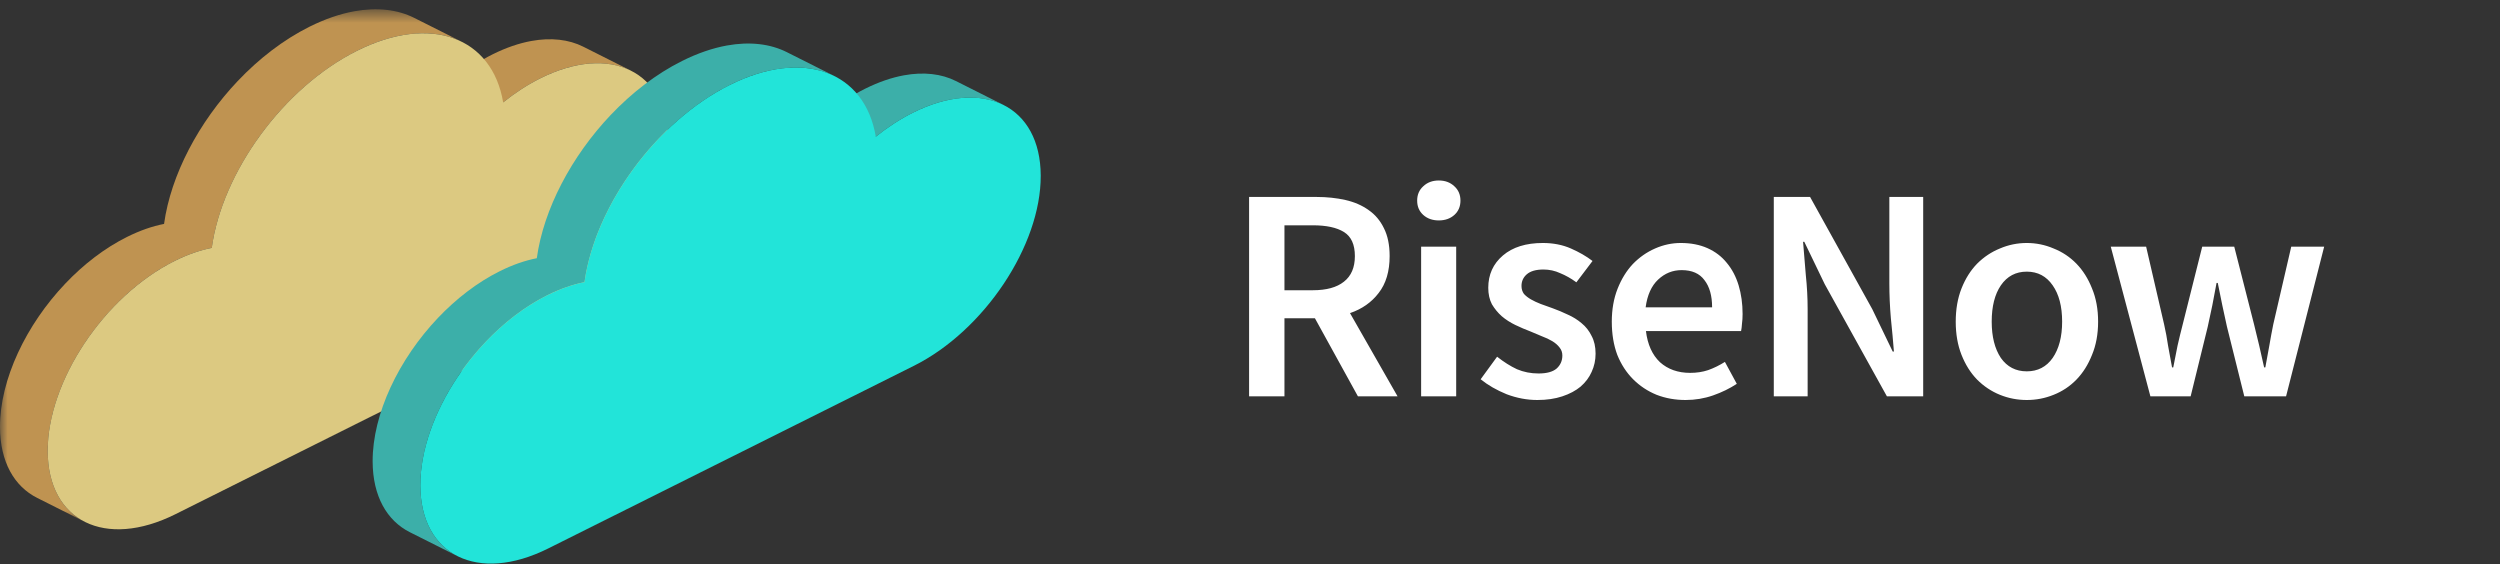 <svg width="164" height="37" viewBox="0 0 164 37" fill="none" xmlns="http://www.w3.org/2000/svg">
<rect x="0" y="0" width="164" height="37" fill="#333333" stroke="none"/>
<path fill-rule="evenodd" clip-rule="evenodd" d="M38.26 3.062C37.319 2.59 36.156 2.451 34.856 2.688C34.055 2.834 33.2 3.124 32.314 3.565C31.463 3.991 30.648 4.524 29.877 5.142L33.008 6.716C33.779 6.097 34.594 5.564 35.444 5.139C36.33 4.697 37.184 4.407 37.986 4.261C39.286 4.024 40.449 4.164 41.389 4.636L38.26 3.062Z" fill="#BF9351"/>
<mask id="mask0" mask-type="alpha" maskUnits="userSpaceOnUse" x="0" y="0" width="31" height="35">
<path fill-rule="evenodd" clip-rule="evenodd" d="M0 0.609H30.303V34.235H0V0.609Z" fill="white"/>
</mask>
<g mask="url(#mask0)">
<path fill-rule="evenodd" clip-rule="evenodd" d="M27.173 1.173C26.087 0.627 24.741 0.467 23.238 0.74C22.31 0.909 21.322 1.244 20.296 1.756C18.59 2.609 16.988 3.847 15.598 5.312C13.042 8.007 11.207 11.468 10.762 14.689C9.995 14.839 9.173 15.123 8.329 15.544C6.858 16.279 5.478 17.345 4.281 18.606C1.716 21.306 -0.01 24.897 -0 28.023C0.008 30.302 0.937 31.907 2.437 32.661L5.567 34.235C4.066 33.48 3.137 31.876 3.13 29.596C3.119 26.47 4.846 22.88 7.41 20.18C8.607 18.918 9.987 17.852 11.459 17.117C12.302 16.696 13.125 16.412 13.891 16.262C14.336 13.041 16.172 9.581 18.728 6.885C20.118 5.421 21.719 4.182 23.426 3.329C24.451 2.817 25.439 2.482 26.367 2.313C27.871 2.039 29.215 2.2 30.302 2.746L27.173 1.173Z" fill="#BF9351"/>
</g>
<path fill-rule="evenodd" clip-rule="evenodd" d="M23.426 3.329C28.267 0.912 32.289 2.445 33.007 6.716C33.779 6.097 34.594 5.564 35.444 5.139C40.058 2.835 43.812 4.686 43.827 9.271C43.842 13.857 40.112 19.446 35.498 21.751L11.513 33.729C6.893 36.037 3.144 34.183 3.129 29.596C3.114 25.01 6.838 19.425 11.458 17.118C12.303 16.696 13.125 16.412 13.891 16.262C14.577 11.29 18.577 5.751 23.426 3.329" fill="#DCC981"/>
<path fill-rule="evenodd" clip-rule="evenodd" d="M62.705 5.314C61.765 4.842 60.602 4.703 59.302 4.94C58.499 5.086 57.646 5.376 56.759 5.817C55.909 6.242 55.094 6.776 54.322 7.394L57.452 8.968C58.224 8.349 59.039 7.815 59.89 7.391C60.775 6.948 61.629 6.659 62.431 6.513C63.732 6.276 64.894 6.416 65.834 6.888L62.705 5.314Z" fill="#3CAFA9"/>
<path fill-rule="evenodd" clip-rule="evenodd" d="M51.614 3.42C50.528 2.874 49.182 2.713 47.679 2.986C46.751 3.155 45.765 3.49 44.741 4.001C43.04 4.851 41.443 6.086 40.056 7.548C37.498 10.246 35.659 13.713 35.214 16.938C34.44 17.09 33.624 17.371 32.774 17.796C31.305 18.529 29.926 19.596 28.729 20.856C26.165 23.557 24.435 27.149 24.445 30.274C24.453 32.553 25.384 34.156 26.883 34.911L30.013 36.483C28.513 35.73 27.582 34.127 27.575 31.848C27.564 28.722 29.295 25.13 31.858 22.43C33.056 21.169 34.435 20.103 35.903 19.369C36.755 18.945 37.57 18.664 38.343 18.511C38.789 15.286 40.628 11.82 43.186 9.122C44.573 7.659 46.17 6.424 47.871 5.574C48.894 5.063 49.881 4.728 50.809 4.56C52.312 4.286 53.657 4.447 54.744 4.993L51.614 3.42Z" fill="#3CAFA9"/>
<path fill-rule="evenodd" clip-rule="evenodd" d="M47.871 5.574C52.712 3.157 56.735 4.696 57.452 8.968C58.224 8.349 59.038 7.816 59.889 7.391C64.503 5.087 68.257 6.937 68.272 11.523C68.287 16.109 64.557 21.698 59.943 24.002L35.958 35.981C31.345 38.285 27.59 36.434 27.575 31.848C27.56 27.262 31.29 21.673 35.904 19.369C36.755 18.945 37.57 18.664 38.343 18.51C39.029 13.539 43.03 7.992 47.871 5.574Z" fill="#22E4D9"/>
<path d="M81.94 26V12.92H86.36C87.04 12.92 87.673 12.987 88.26 13.12C88.846 13.253 89.353 13.473 89.78 13.78C90.206 14.073 90.54 14.467 90.78 14.96C91.033 15.453 91.16 16.067 91.16 16.8C91.16 17.8 90.92 18.607 90.44 19.22C89.973 19.833 89.346 20.273 88.56 20.54L91.68 26H89.08L86.26 20.88H84.26V26H81.94ZM84.26 19.04H86.12C87.013 19.04 87.693 18.853 88.16 18.48C88.64 18.107 88.88 17.547 88.88 16.8C88.88 16.04 88.64 15.513 88.16 15.22C87.693 14.927 87.013 14.78 86.12 14.78H84.26V19.04ZM93.226 26V16.18H95.526V26H93.226ZM94.386 14.46C93.972 14.46 93.632 14.34 93.366 14.1C93.099 13.86 92.966 13.547 92.966 13.16C92.966 12.773 93.099 12.46 93.366 12.22C93.632 11.967 93.972 11.84 94.386 11.84C94.799 11.84 95.139 11.967 95.406 12.22C95.672 12.46 95.806 12.773 95.806 13.16C95.806 13.547 95.672 13.86 95.406 14.1C95.139 14.34 94.799 14.46 94.386 14.46ZM100.85 26.24C100.17 26.24 99.497 26.113 98.83 25.86C98.177 25.593 97.61 25.267 97.13 24.88L98.21 23.4C98.65 23.747 99.084 24.02 99.51 24.22C99.95 24.407 100.424 24.5 100.93 24.5C101.464 24.5 101.857 24.393 102.11 24.18C102.364 23.953 102.49 23.667 102.49 23.32C102.49 23.12 102.43 22.947 102.31 22.8C102.19 22.64 102.03 22.5 101.83 22.38C101.63 22.26 101.404 22.153 101.15 22.06C100.897 21.953 100.644 21.847 100.39 21.74C100.07 21.62 99.744 21.48 99.41 21.32C99.077 21.16 98.777 20.967 98.51 20.74C98.257 20.513 98.044 20.253 97.87 19.96C97.71 19.653 97.63 19.293 97.63 18.88C97.63 18.013 97.95 17.307 98.59 16.76C99.23 16.213 100.104 15.94 101.21 15.94C101.89 15.94 102.504 16.06 103.05 16.3C103.597 16.54 104.07 16.813 104.47 17.12L103.41 18.52C103.064 18.267 102.71 18.067 102.35 17.92C102.004 17.76 101.637 17.68 101.25 17.68C100.757 17.68 100.39 17.787 100.15 18C99.924 18.2 99.81 18.453 99.81 18.76C99.81 18.96 99.864 19.133 99.97 19.28C100.09 19.413 100.244 19.533 100.43 19.64C100.617 19.747 100.83 19.847 101.07 19.94C101.324 20.033 101.584 20.127 101.85 20.22C102.184 20.34 102.517 20.48 102.85 20.64C103.184 20.787 103.484 20.973 103.75 21.2C104.03 21.427 104.25 21.707 104.41 22.04C104.584 22.36 104.67 22.747 104.67 23.2C104.67 23.627 104.584 24.027 104.41 24.4C104.25 24.76 104.01 25.08 103.69 25.36C103.37 25.627 102.97 25.84 102.49 26C102.01 26.16 101.464 26.24 100.85 26.24ZM110.574 26.24C109.894 26.24 109.261 26.127 108.674 25.9C108.087 25.66 107.574 25.32 107.134 24.88C106.694 24.44 106.347 23.907 106.094 23.28C105.854 22.64 105.734 21.913 105.734 21.1C105.734 20.3 105.861 19.58 106.114 18.94C106.367 18.3 106.701 17.76 107.114 17.32C107.541 16.88 108.027 16.54 108.574 16.3C109.121 16.06 109.681 15.94 110.254 15.94C110.921 15.94 111.507 16.053 112.014 16.28C112.521 16.507 112.941 16.827 113.274 17.24C113.621 17.653 113.881 18.147 114.054 18.72C114.227 19.293 114.314 19.92 114.314 20.6C114.314 20.827 114.301 21.04 114.274 21.24C114.261 21.44 114.241 21.6 114.214 21.72H107.974C108.081 22.6 108.387 23.28 108.894 23.76C109.414 24.227 110.074 24.46 110.874 24.46C111.301 24.46 111.694 24.4 112.054 24.28C112.427 24.147 112.794 23.967 113.154 23.74L113.934 25.18C113.467 25.487 112.947 25.74 112.374 25.94C111.801 26.14 111.201 26.24 110.574 26.24ZM107.954 20.16H112.314C112.314 19.4 112.147 18.807 111.814 18.38C111.494 17.94 110.994 17.72 110.314 17.72C109.727 17.72 109.214 17.927 108.774 18.34C108.334 18.753 108.061 19.36 107.954 20.16ZM116.361 26V12.92H118.741L122.821 20.28L124.161 23.06H124.241C124.188 22.38 124.121 21.653 124.041 20.88C123.974 20.093 123.941 19.333 123.941 18.6V12.92H126.161V26H123.781L119.701 18.64L118.361 15.86H118.281C118.334 16.553 118.394 17.28 118.461 18.04C118.541 18.8 118.581 19.547 118.581 20.28V26H116.361ZM132.956 26.24C132.343 26.24 131.756 26.127 131.196 25.9C130.636 25.673 130.136 25.34 129.696 24.9C129.269 24.46 128.929 23.92 128.676 23.28C128.423 22.64 128.296 21.913 128.296 21.1C128.296 20.287 128.423 19.56 128.676 18.92C128.929 18.28 129.269 17.74 129.696 17.3C130.136 16.86 130.636 16.527 131.196 16.3C131.756 16.06 132.343 15.94 132.956 15.94C133.569 15.94 134.156 16.06 134.716 16.3C135.289 16.527 135.789 16.86 136.216 17.3C136.643 17.74 136.983 18.28 137.236 18.92C137.503 19.56 137.636 20.287 137.636 21.1C137.636 21.913 137.503 22.64 137.236 23.28C136.983 23.92 136.643 24.46 136.216 24.9C135.789 25.34 135.289 25.673 134.716 25.9C134.156 26.127 133.569 26.24 132.956 26.24ZM132.956 24.36C133.676 24.36 134.243 24.067 134.656 23.48C135.069 22.88 135.276 22.087 135.276 21.1C135.276 20.1 135.069 19.307 134.656 18.72C134.243 18.12 133.676 17.82 132.956 17.82C132.236 17.82 131.669 18.12 131.256 18.72C130.856 19.307 130.656 20.1 130.656 21.1C130.656 22.087 130.856 22.88 131.256 23.48C131.669 24.067 132.236 24.36 132.956 24.36ZM141.066 26L138.466 16.18H140.786L141.966 21.28C142.072 21.747 142.159 22.213 142.226 22.68C142.306 23.147 142.392 23.62 142.486 24.1H142.566C142.659 23.62 142.752 23.147 142.846 22.68C142.952 22.213 143.066 21.747 143.186 21.28L144.466 16.18H146.566L147.866 21.28C147.986 21.747 148.099 22.213 148.206 22.68C148.312 23.147 148.419 23.62 148.526 24.1H148.606C148.699 23.62 148.786 23.147 148.866 22.68C148.946 22.213 149.032 21.747 149.126 21.28L150.306 16.18H152.466L149.966 26H147.226L146.086 21.42C145.979 20.953 145.879 20.493 145.786 20.04C145.692 19.573 145.592 19.08 145.486 18.56H145.406C145.312 19.08 145.219 19.573 145.126 20.04C145.032 20.507 144.932 20.973 144.826 21.44L143.706 26H141.066Z" fill="white"/>
</svg>
